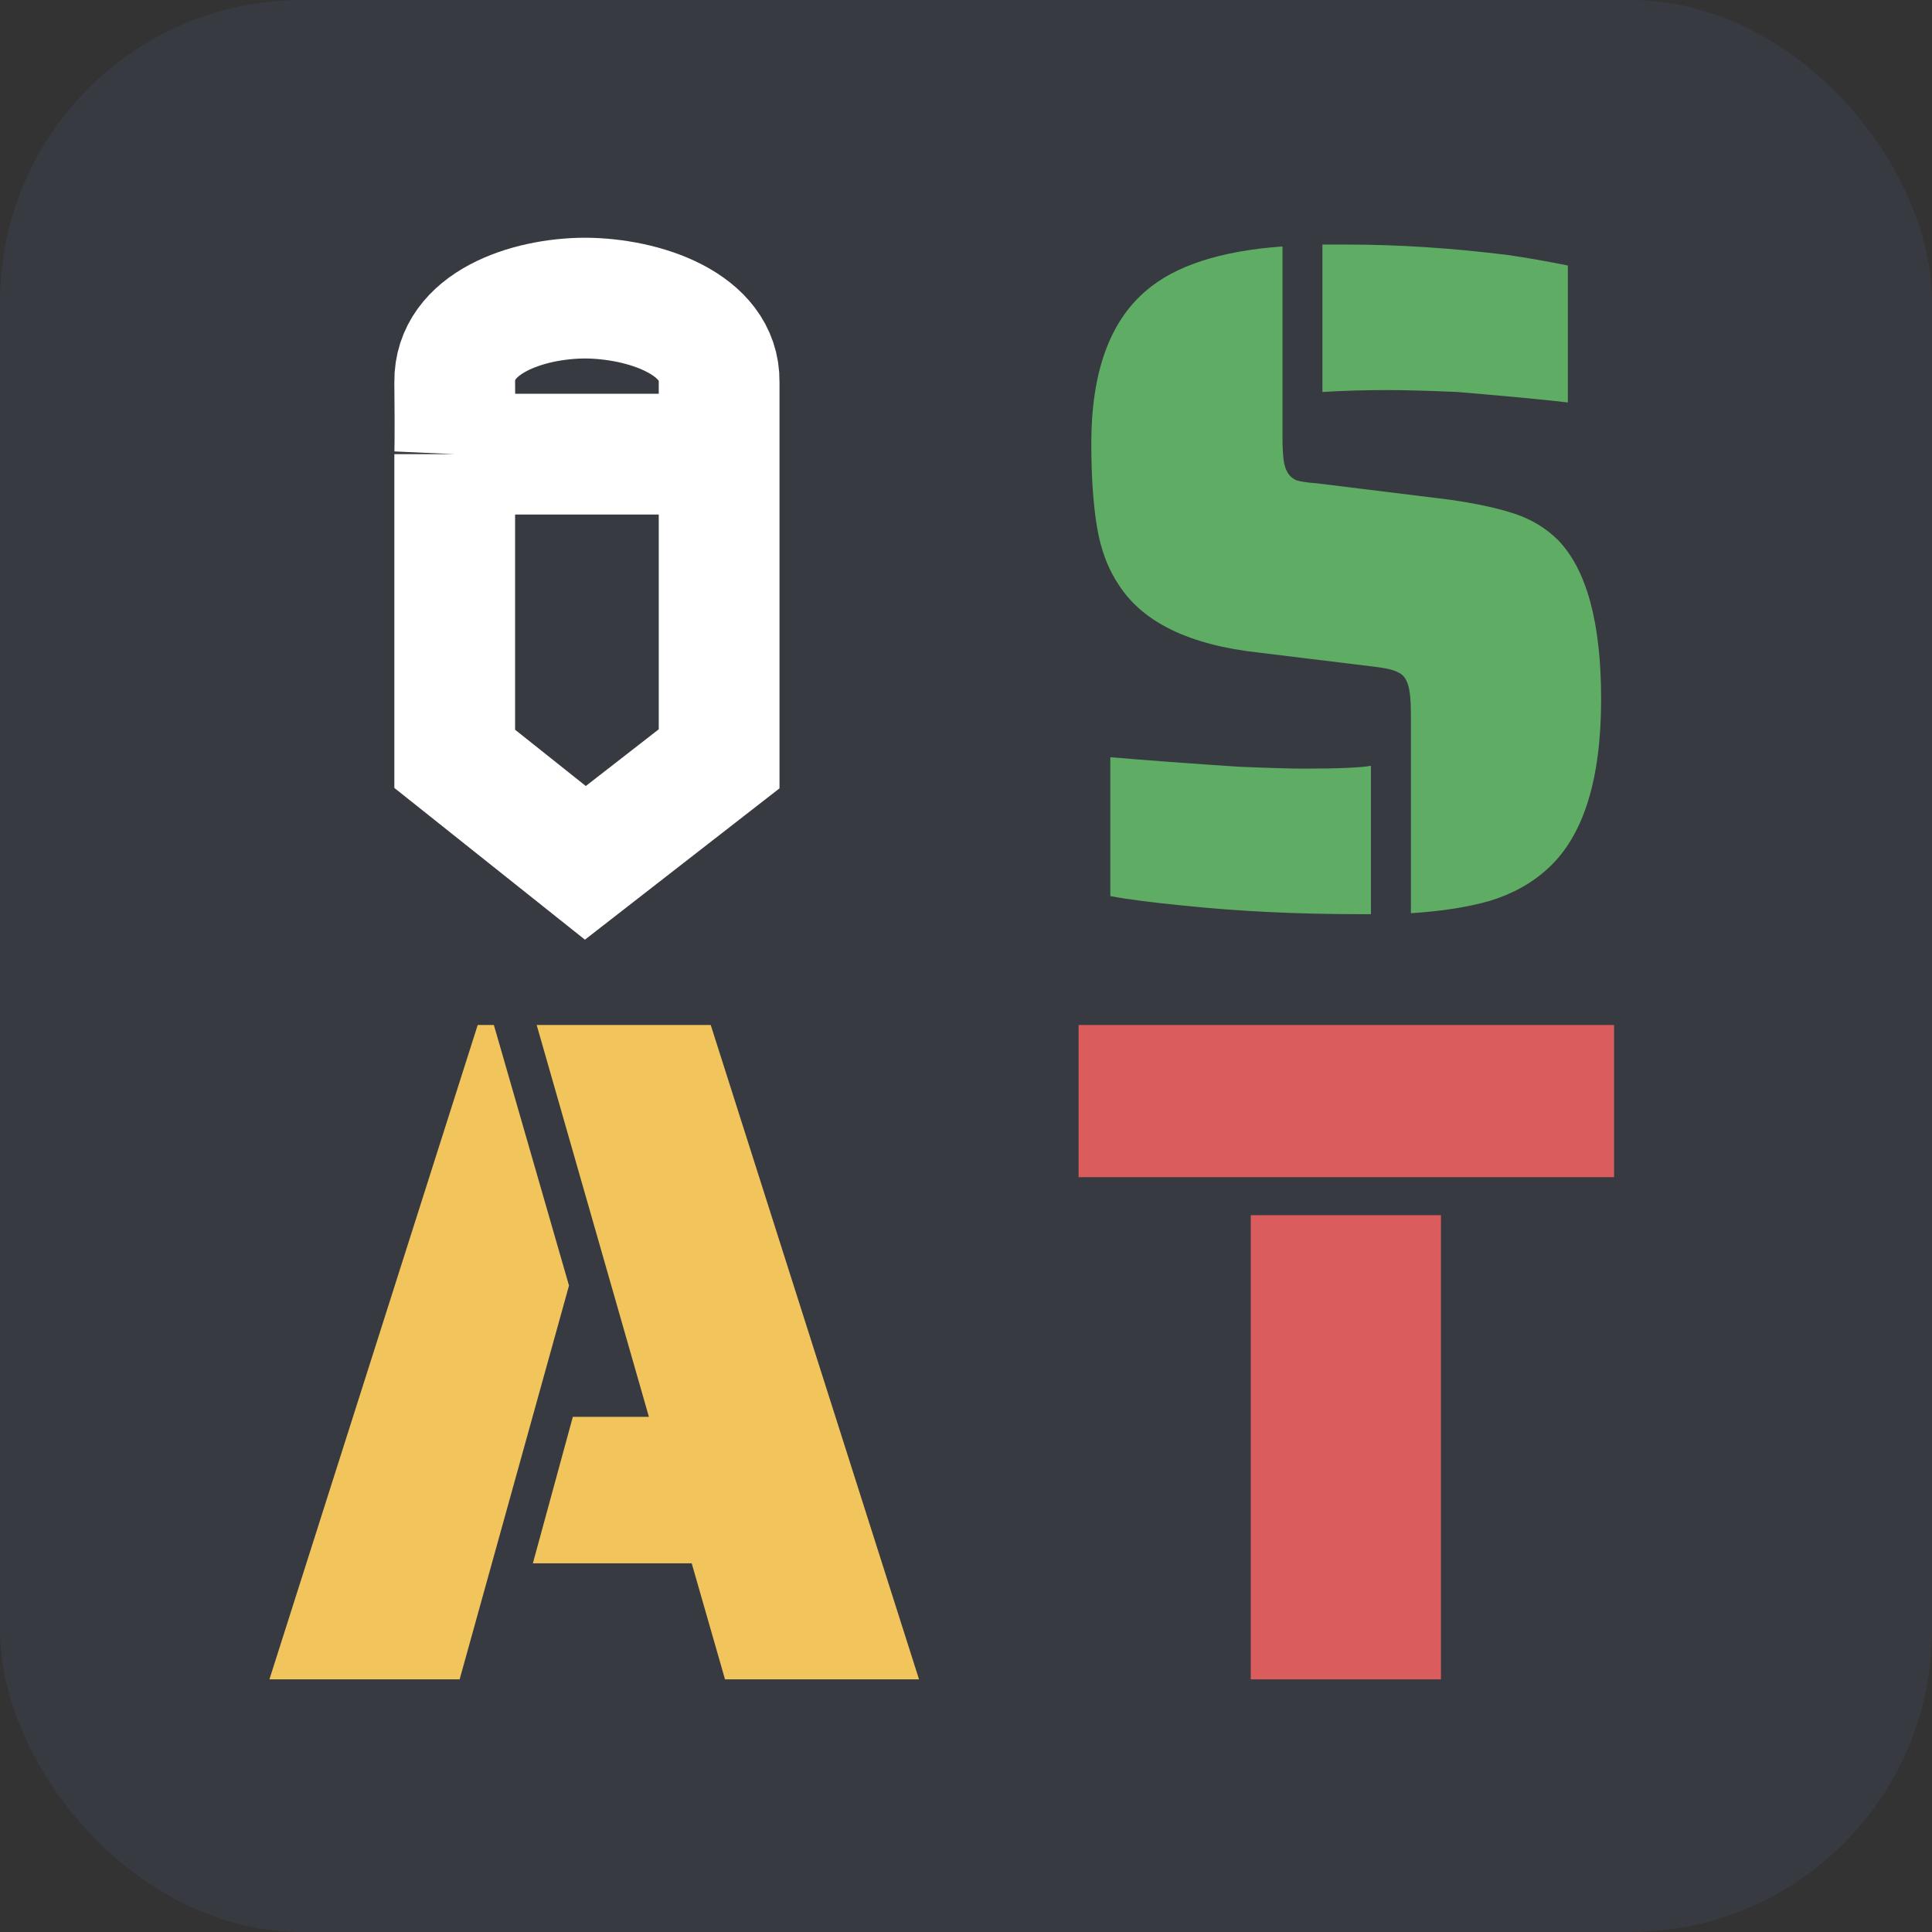 <svg width="64" height="64" viewBox="0 0 64 64" fill="none" xmlns="http://www.w3.org/2000/svg">
<rect x="0" y="0" width="64" height="64" fill="#333333" stroke="none"/>
<rect width="64" height="64" rx="10" fill="#383A42"/>
<g clip-path="url(#clip0_2010_339)">
<path d="M35.73 33.954H53.469V38.995H35.73V33.954ZM41.433 40.255H47.734V55.631H41.433V40.255Z" fill="#DB5C5C"/>
</g>
<g clip-path="url(#clip1_2010_339)">
<path d="M15.825 33.954H16.36L18.849 42.587L15.226 55.631H8.925L15.825 33.954ZM22.914 51.787H17.652L18.976 46.935H21.496L17.778 33.954H23.544L30.444 55.631H24.017L22.914 51.787Z" fill="#F2C55C"/>
</g>
<g clip-path="url(#clip2_2010_339)">
<path d="M51.937 13.332C51.243 13.248 50.025 13.132 48.282 12.985C47.315 12.943 46.538 12.922 45.95 12.922C45.194 12.922 44.48 12.943 43.807 12.985V8.101H44.595C46.318 8.101 48.103 8.217 49.952 8.448C50.54 8.532 51.201 8.648 51.937 8.795V13.332ZM46.738 23.635C46.738 23.194 46.706 22.878 46.643 22.689C46.58 22.479 46.475 22.343 46.328 22.28C46.181 22.196 45.929 22.133 45.572 22.091L41.697 21.618C39.407 21.366 37.863 20.62 37.065 19.381C36.708 18.856 36.466 18.215 36.34 17.459C36.214 16.703 36.151 15.779 36.151 14.687C36.151 12.355 36.75 10.675 37.947 9.645C38.913 8.805 40.426 8.311 42.484 8.164V14.498C42.484 14.771 42.495 15.002 42.516 15.191C42.537 15.38 42.579 15.527 42.642 15.632C42.705 15.758 42.81 15.852 42.957 15.915C43.104 15.957 43.324 15.989 43.618 16.01L47.967 16.546C48.87 16.672 49.605 16.829 50.172 17.018C50.739 17.207 51.222 17.501 51.621 17.9C52.567 18.888 53.039 20.642 53.039 23.162C53.039 25.83 52.451 27.699 51.275 28.77C50.75 29.254 50.109 29.611 49.353 29.842C48.618 30.052 47.746 30.188 46.738 30.251V23.635ZM45.068 30.283C42.967 30.283 41.014 30.188 39.207 29.999C38.136 29.894 37.327 29.789 36.781 29.684V25.084C38.021 25.189 39.438 25.294 41.035 25.399C42.043 25.441 42.757 25.462 43.177 25.462C44.312 25.462 45.057 25.431 45.414 25.368V30.283H45.068Z" fill="#5FAD65"/>
</g>
<g clip-path="url(#clip3_2010_339)">
<path d="M23.822 15.044V12.651C23.847 10.71 21.312 9.885 19.391 9.875C17.459 9.877 15.043 10.703 15.063 12.651C15.083 14.599 15.063 15.044 15.063 15.044M23.822 15.044H15.063M23.822 15.044V21.691V25.137L19.391 28.583L15.063 25.137L15.063 15.044" stroke="white" stroke-width="4" stroke-miterlimit="10"/>
</g>
<defs>
<clipPath id="clip0_2010_339">
<rect width="18.215" height="22.154" fill="white" transform="translate(35.446 33.477)"/>
</clipPath>
<clipPath id="clip1_2010_339">
<rect width="21.662" height="22.154" fill="white" transform="translate(8.862 33.477)"/>
</clipPath>
<clipPath id="clip2_2010_339">
<rect width="17.231" height="22.646" fill="white" transform="translate(35.938 7.877)"/>
</clipPath>
<clipPath id="clip3_2010_339">
<rect width="13.292" height="23.631" fill="white" transform="translate(12.8 7.877)"/>
</clipPath>
</defs>
</svg>
